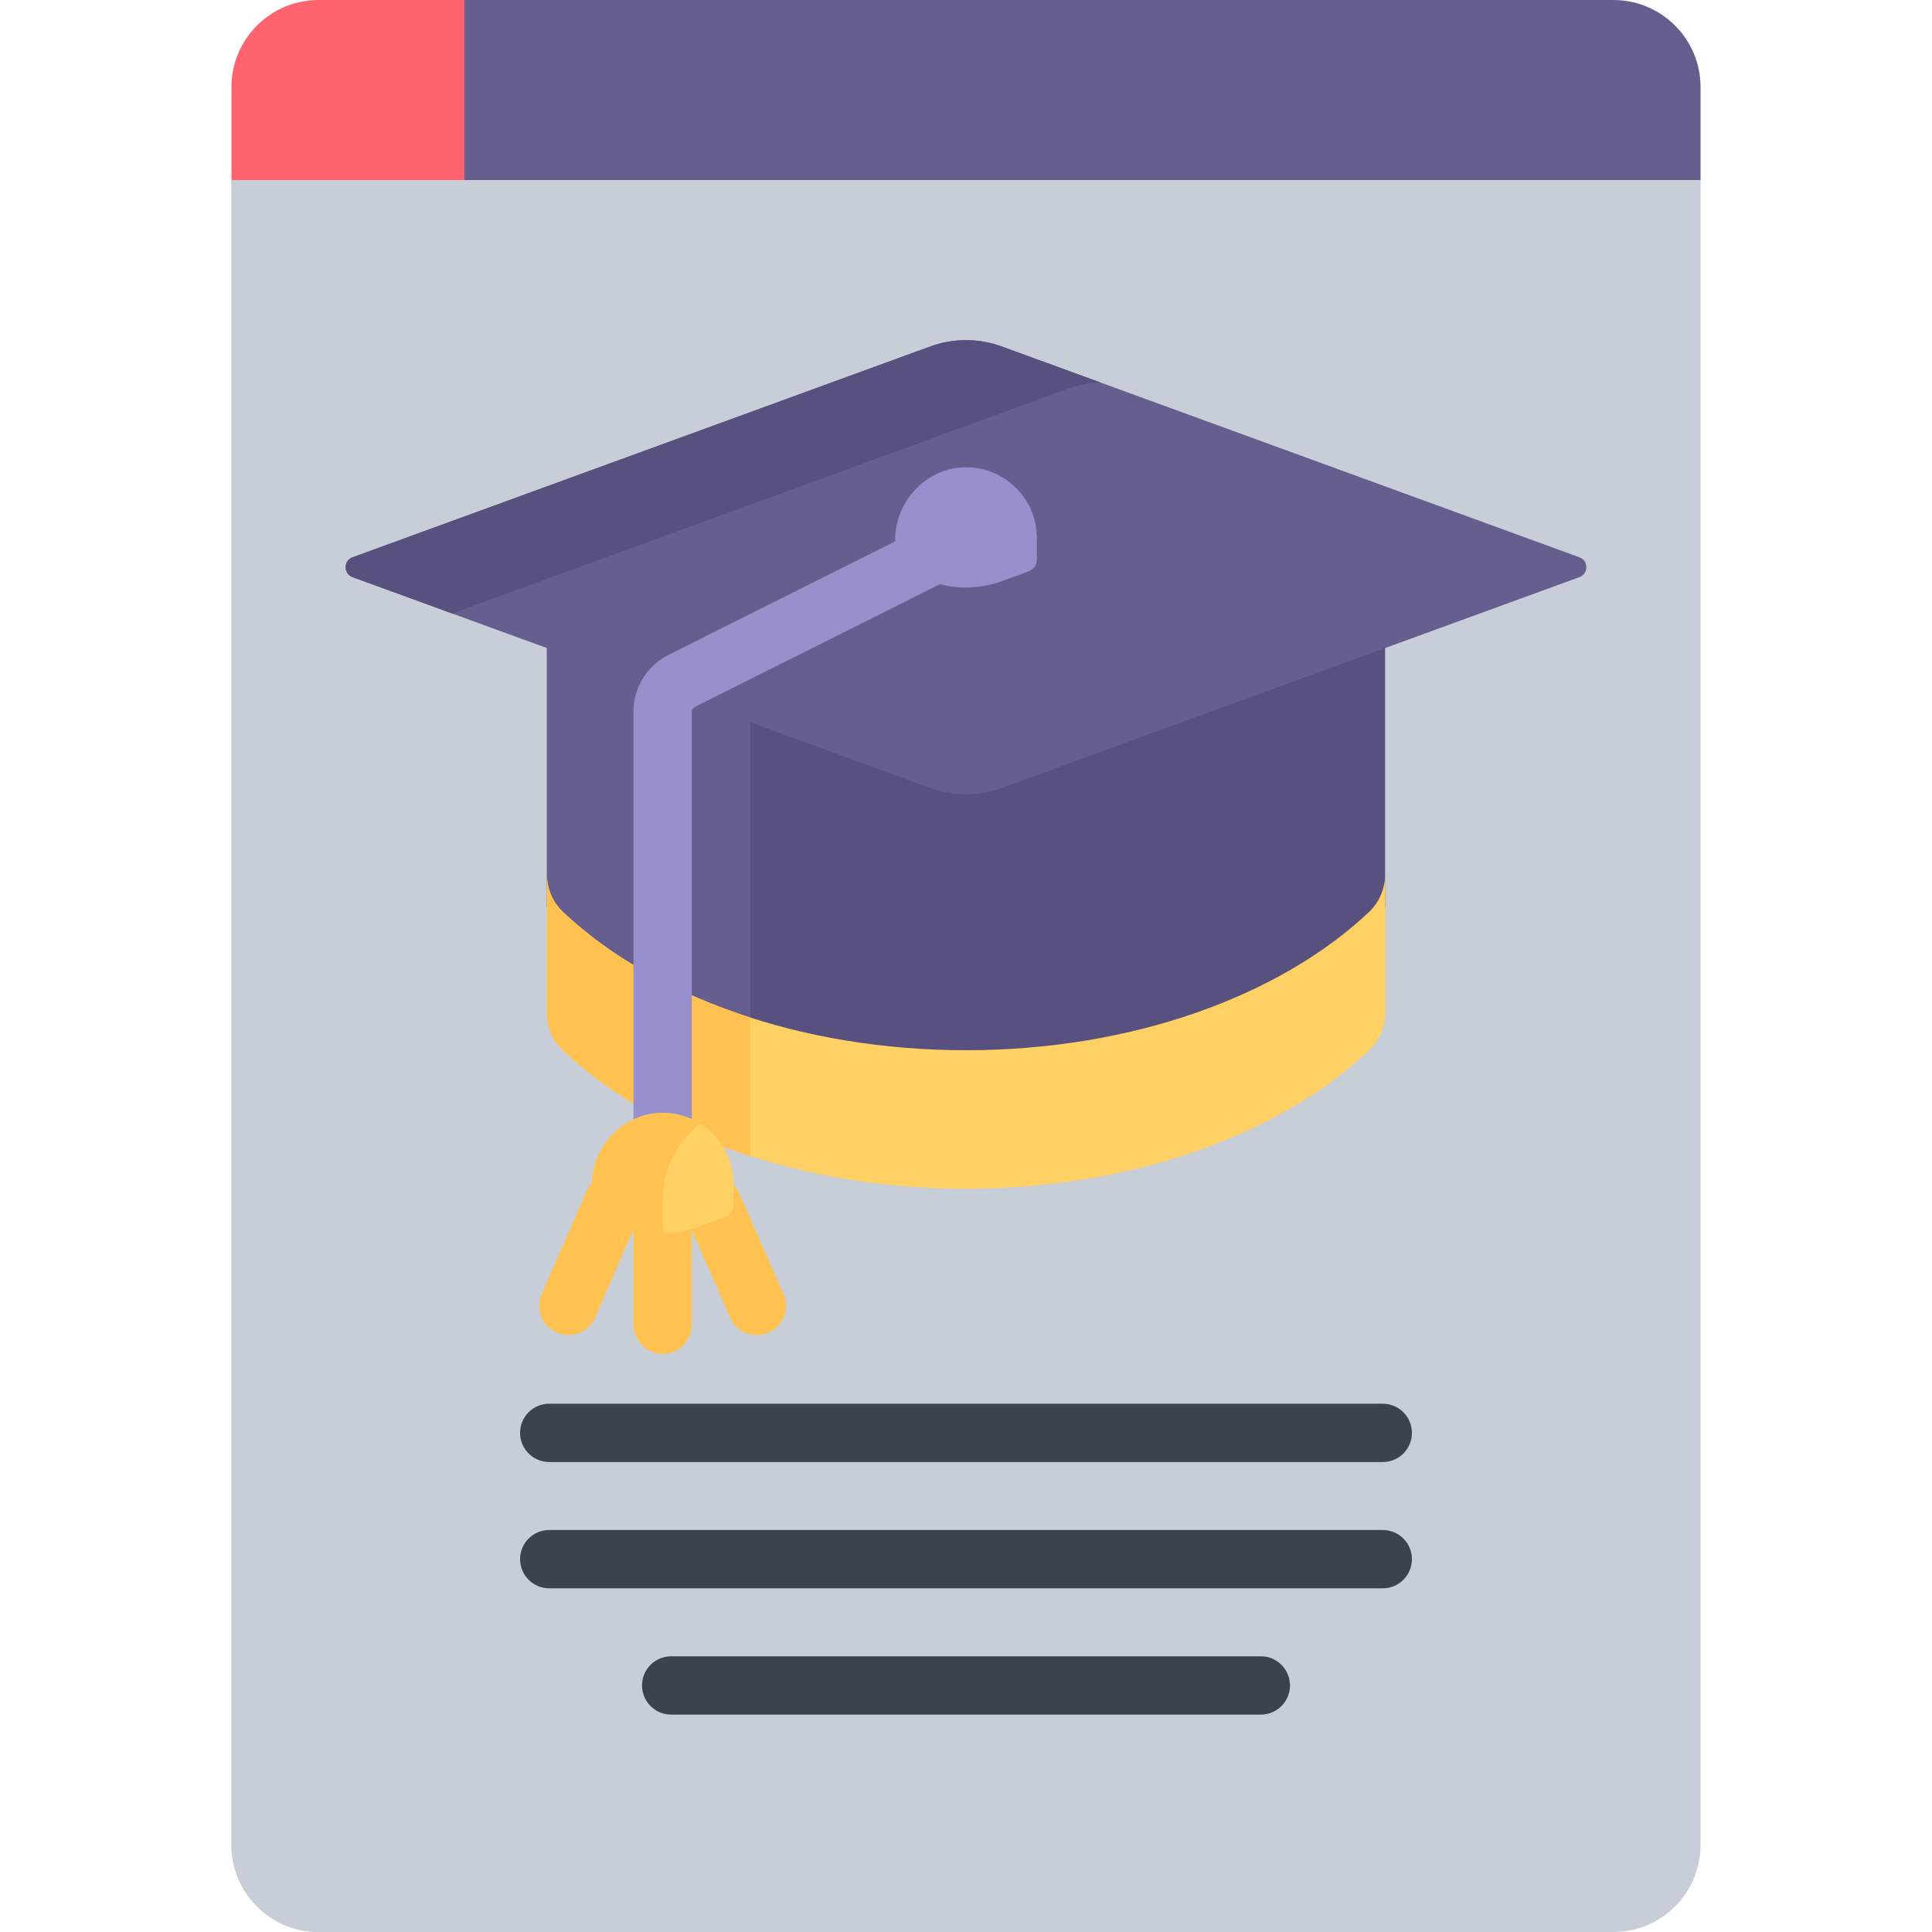 <?xml version="1.0"?>
<svg xmlns="http://www.w3.org/2000/svg" xmlns:xlink="http://www.w3.org/1999/xlink" xmlns:svgjs="http://svgjs.com/svgjs" version="1.1" width="512" height="512" x="0" y="0" viewBox="0 0 512 512" style="enable-background:new 0 0 512 512" xml:space="preserve" class=""><g><g xmlns="http://www.w3.org/2000/svg"><path d="m439.704 34.389h-360.562l-17.808 13.324v441.187c0 12.758 10.342 23.1 23.1 23.1h343.132c12.758 0 23.1-10.342 23.1-23.1v-441.187z" fill="#c7ced7" data-original="#80b4fb" style="" class=""/><path d="m123.056 488.9v-441.187l17.808-13.324h-61.722l-17.808 13.324v441.187c0 12.758 10.342 23.1 23.1 23.1h61.722c-12.758 0-23.1-10.342-23.1-23.1z" fill="#c7ced7" data-original="#61a2f9" style="" class=""/><path d="m427.566 0h-304.51l-4.938 5.2v36.915l4.938 5.598h327.61v-24.613c0-12.758-10.342-23.1-23.1-23.1z" fill="#665e8f" data-original="#8479c2" style="" class=""/><path d="m123.056 0h-38.622c-12.757 0-23.1 10.342-23.1 23.1v24.613h61.722z" fill="#ff636e" data-original="#ff636e" style=""/><path d="m148.679 247.979s45.177 38.288 107.321 38.288c62.143 0 103.007-35.713 103.007-35.713l8.055-9.978v-68.832l-8.055-3.947-103.007 36.056-107.045-36.056-4.017 3.947v68.646z" fill="#58507e" data-original="#6e60b8" style="" class=""/><path d="m198.827 184.595-49.872-16.799-4.017 3.947v68.646l3.741 7.589s19.354 16.4 50.148 27.733z" fill="#665e8f" data-original="#6353b2" style="" class=""/><path d="m362.759 241.728c-23.444 22.113-62.517 36.592-106.759 36.592s-83.315-14.48-106.759-36.592c-2.744-2.588-4.303-6.189-4.303-9.961v36.706c0 3.772 1.559 7.373 4.303 9.961 6.627 6.25 14.504 11.89 23.393 16.766l18.926 8.639c18.989 7.118 40.988 11.188 64.44 11.188 44.242 0 83.315-14.48 106.759-36.592 2.744-2.588 4.303-6.189 4.303-9.961v-36.706c0 3.771-1.559 7.372-4.303 9.96z" fill="#ffd064" data-original="#ffd064" style="" class=""/><path d="m198.827 269.655c-19.946-6.412-37.015-16.07-49.586-27.927-2.744-2.588-4.303-6.189-4.303-9.961v36.706c0 3.772 1.559 7.373 4.303 9.961 6.627 6.25 14.504 11.89 23.393 16.766l18.926 8.639c2.376.891 4.8 1.734 7.267 2.527z" fill="#ffc250" data-original="#ffc250" style="" class=""/><path d="m418.561 147.686-153.095-55.872c-6.114-2.231-12.819-2.231-18.933 0l-153.094 55.872c-2.455.896-2.455 4.368 0 5.264l153.094 55.872c6.114 2.231 12.819 2.231 18.933 0l153.094-55.872c2.455-.896 2.455-4.368.001-5.264z" fill="#665e8f" data-original="#8479c2" style="" class=""/><path d="m121.016 162.14 161.842-59.064c2.837-1.035 5.797-1.589 8.769-1.715l-26.16-9.547c-6.114-2.231-12.819-2.231-18.933 0l-153.095 55.872c-2.455.896-2.455 4.368 0 5.264l26.655 9.728c.26-.221.564-.407.922-.538z" fill="#58507e" data-original="#6e60b8" style="" class=""/><g><path d="m175.605 309.618c-4.267 0-7.726-3.459-7.726-7.726v-113.233c0-6.492 3.616-12.31 9.436-15.185l67.987-34.048c3.817-1.91 8.458-.367 10.368 3.449 1.911 3.815.367 8.457-3.449 10.368l-68.026 34.067c-.548.271-.864.78-.864 1.349v113.233c0 4.267-3.459 7.726-7.726 7.726z" fill="#9790cc" data-original="#9790cc" style="" class=""/></g><g><path d="m175.605 358.786c-4.267 0-7.726-3.459-7.726-7.726v-29.681c0-4.267 3.459-7.726 7.726-7.726s7.726 3.459 7.726 7.726v29.681c0 4.267-3.459 7.726-7.726 7.726z" fill="#ffc250" data-original="#ffc250" style="" class=""/></g><g><path d="m200.561 353.798c-2.974 0-5.809-1.727-7.08-4.626l-11.701-26.687c-1.714-3.908.065-8.465 3.973-10.179 3.909-1.714 8.465.066 10.179 3.973l11.701 26.687c1.714 3.908-.065 8.465-3.973 10.179-1.01.444-2.063.653-3.099.653z" fill="#ffc250" data-original="#ffc250" style="" class=""/></g><g><path d="m150.648 353.798c-1.026 0-2.069-.206-3.071-.64-3.914-1.698-5.711-6.248-4.013-10.163l11.72-27.016c1.698-3.913 6.248-5.711 10.163-4.013 3.914 1.698 5.711 6.248 4.013 10.163l-11.72 27.016c-1.263 2.913-4.107 4.653-7.092 4.653z" fill="#ffc250" data-original="#ffc250" style="" class=""/></g><g><path d="m366.447 387.452h-220.893c-4.267 0-7.726-3.459-7.726-7.726s3.459-7.726 7.726-7.726h220.893c4.267 0 7.726 3.459 7.726 7.726 0 4.266-3.459 7.726-7.726 7.726z" fill="#3c434c" data-original="#cbe2ff" style="" class=""/></g><g><path d="m366.447 420.919h-220.893c-4.267 0-7.726-3.459-7.726-7.726s3.459-7.726 7.726-7.726h220.893c4.267 0 7.726 3.459 7.726 7.726s-3.459 7.726-7.726 7.726z" fill="#3c434c" data-original="#cbe2ff" style="" class=""/></g><g><path d="m334.133 454.387h-156.266c-4.267 0-7.726-3.459-7.726-7.726s3.459-7.726 7.726-7.726h156.266c4.267 0 7.726 3.459 7.726 7.726.001 4.267-3.459 7.726-7.726 7.726z" fill="#3c434c" data-original="#cbe2ff" style="" class=""/></g><path d="m175.963 294.934c-10.524-.197-19.137 8.742-19.137 19.267v5.2c0 1.396.872 2.643 2.184 3.122l7.129 2.602c6.114 2.231 12.819 2.231 18.933 0l7.128-2.602c1.311-.478 2.184-1.726 2.184-3.122v-5.692c-.001-10.25-8.215-18.583-18.421-18.775z" fill="#ffd064" data-original="#ffd064" style="" class=""/><path d="m175.604 324.778v-6.724c0-8.24 3.908-15.723 9.878-20.293-2.777-1.724-6.026-2.761-9.519-2.827-10.524-.197-19.137 8.742-19.137 19.267v5.2c0 1.396.872 2.643 2.184 3.121l7.129 2.602c3.209 1.171 6.581 1.711 9.945 1.652-.305-.603-.48-1.284-.48-1.998z" fill="#ffc250" data-original="#ffc250" style="" class=""/><path d="m256.359 123.835c-10.524-.197-19.137 8.742-19.137 19.267v5.2c0 1.396.872 2.643 2.184 3.122l7.129 2.602c6.114 2.231 12.819 2.231 18.933 0l7.128-2.602c1.311-.478 2.184-1.726 2.184-3.122v-5.692c-.001-10.251-8.216-18.584-18.421-18.775z" fill="#9790cc" data-original="#9790cc" style="" class=""/></g></g></svg>
